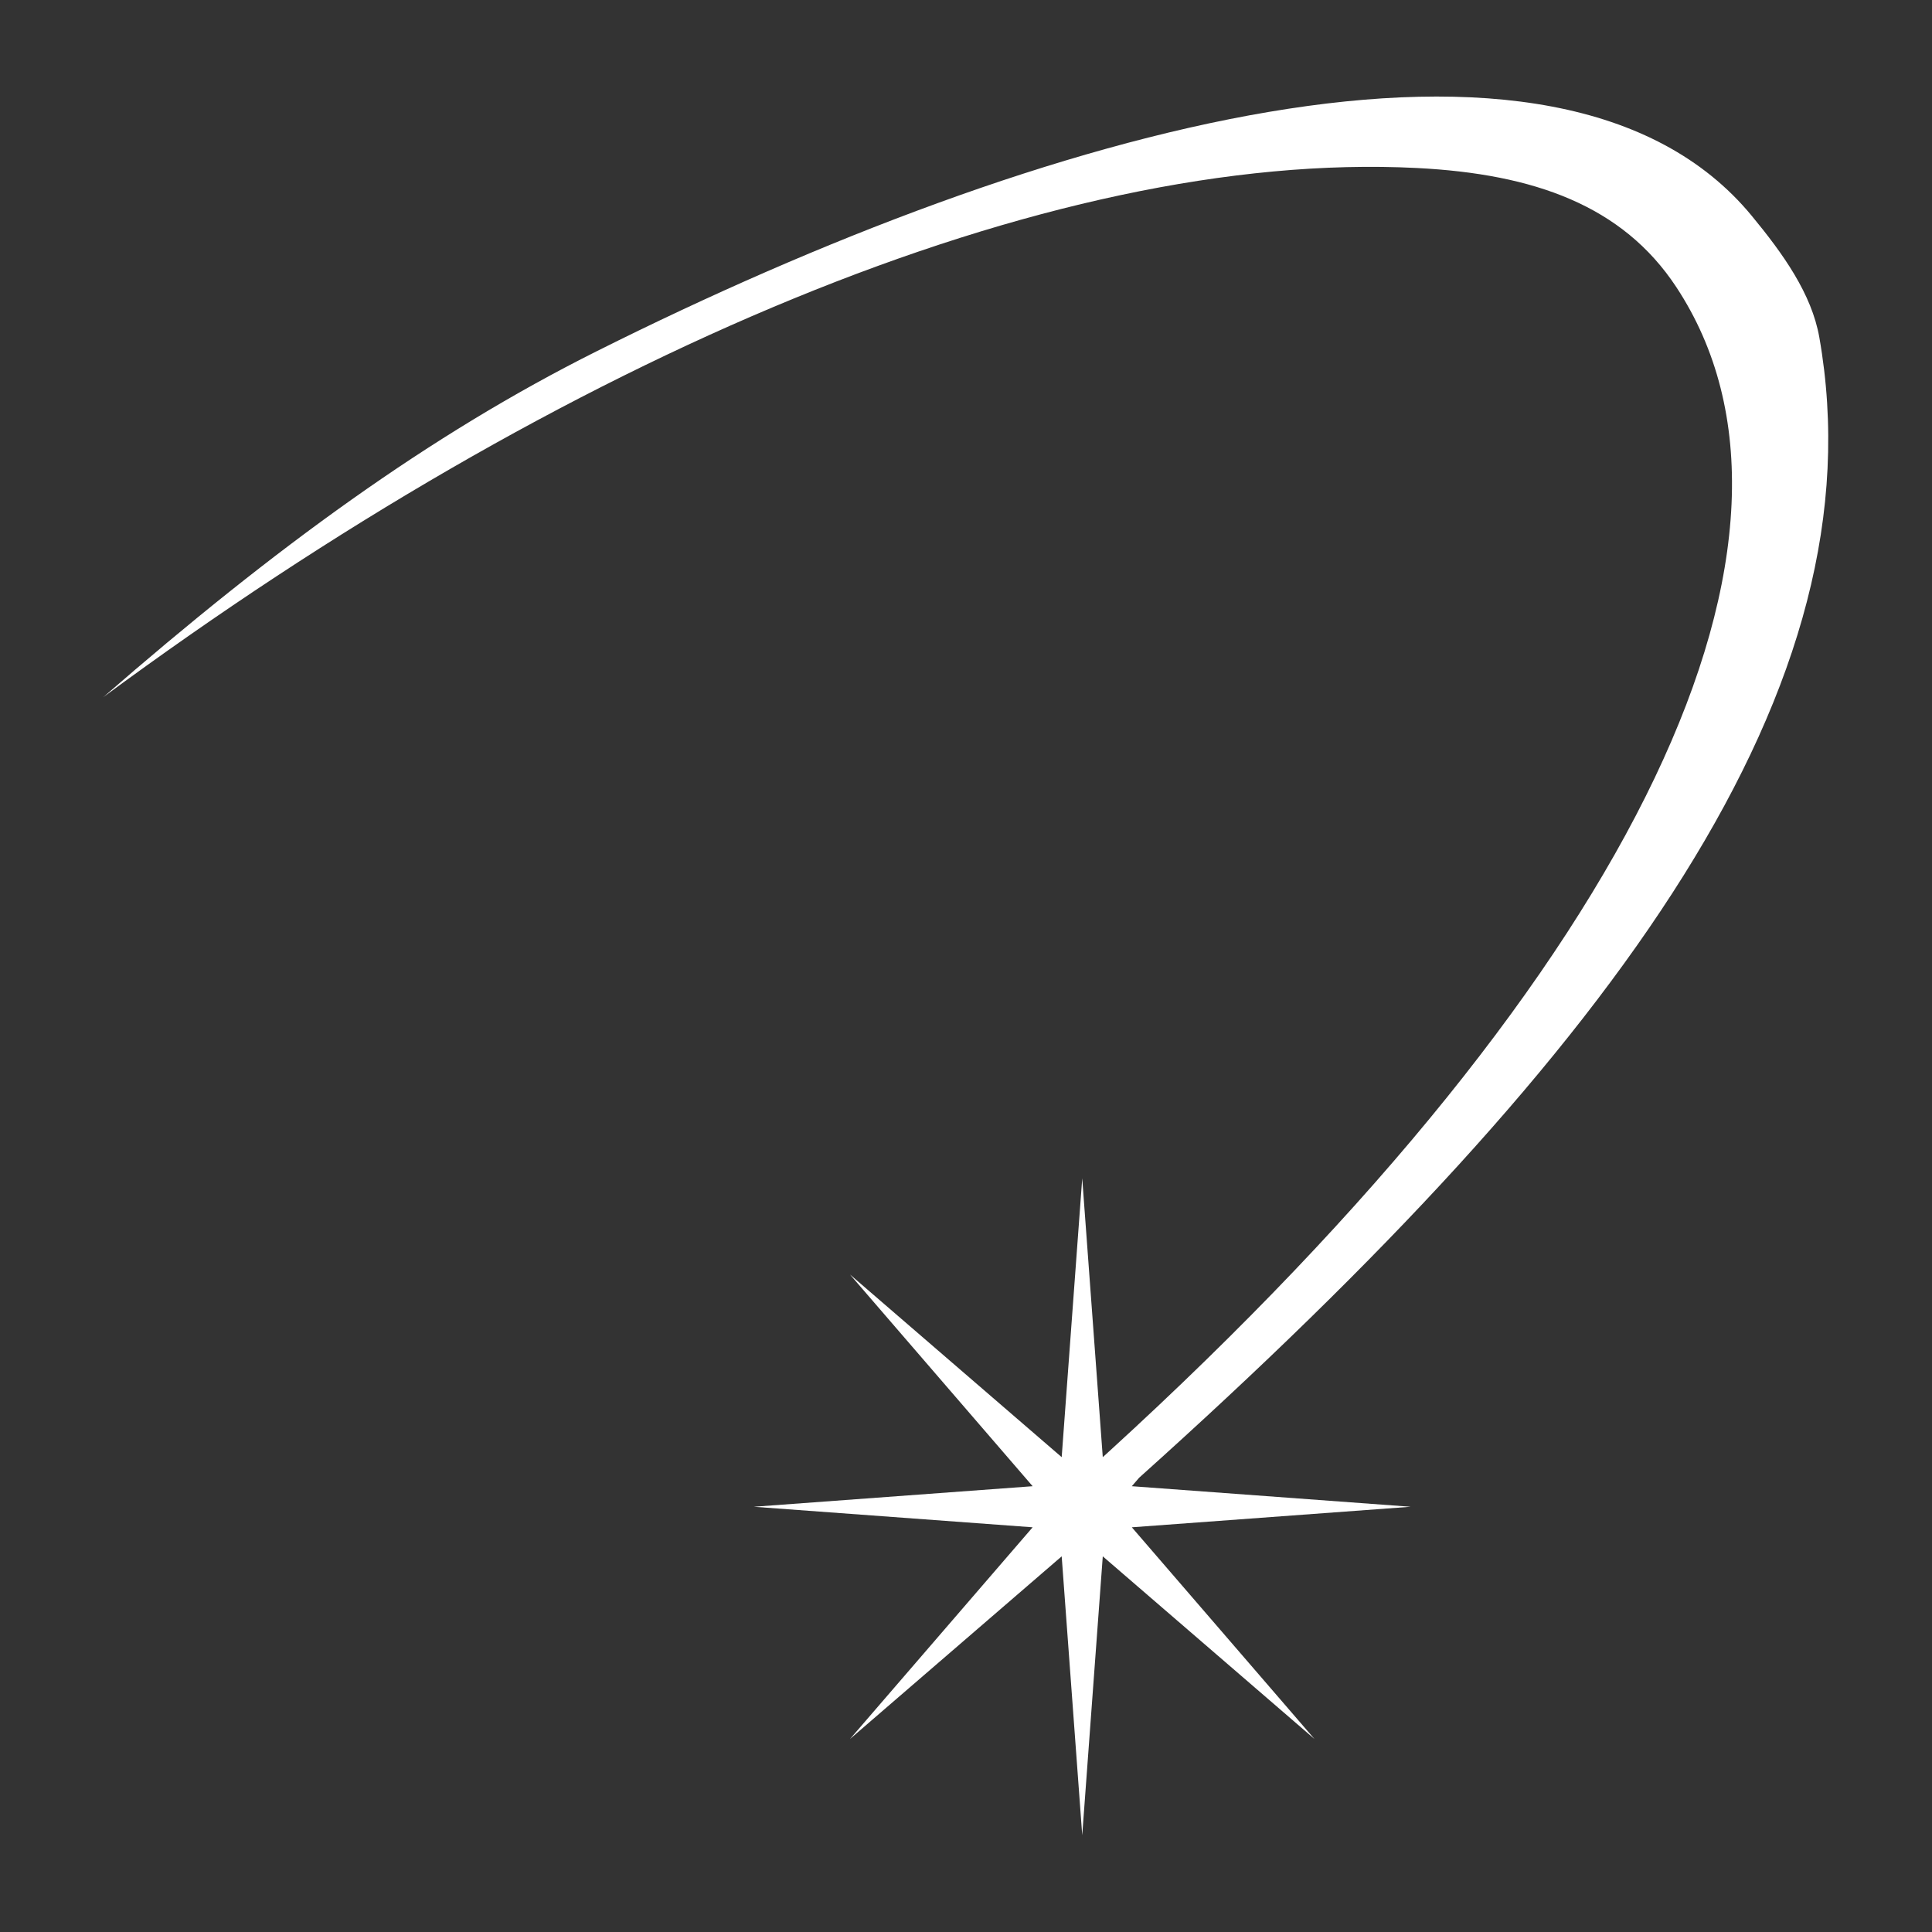 <?xml version="1.0" encoding="UTF-8" standalone="no"?>
<!DOCTYPE svg PUBLIC "-//W3C//DTD SVG 1.1//EN" "http://www.w3.org/Graphics/SVG/1.1/DTD/svg11.dtd">
<svg width="100%" height="100%" viewBox="0 0 1000 1000" version="1.1" xmlns="http://www.w3.org/2000/svg" xmlns:xlink="http://www.w3.org/1999/xlink" xml:space="preserve" xmlns:serif="http://www.serif.com/" style="fill-rule:evenodd;clip-rule:evenodd;stroke-linejoin:round;stroke-miterlimit:2;">
    <rect x="0" y="0" width="1000" height="1000" fill="#333333" stroke="none"/>
    <g transform="matrix(4.331,0,0,4.331,-825.759,-197.83)">
        <path d="M323.211,219.135C387.285,160.647 410.392,109.42 391,79.991C384.583,70.252 374.014,66.468 360,65.756C315.926,63.515 257.862,88.49 203,129C223.532,111.14 241.971,97.663 262,87.641C315.249,60.998 376.885,43.445 400,71.453C403.768,76.018 407.172,80.785 408.091,86C415.421,127.587 384.6,170.458 326.799,222.284L325.927,223.295L359.25,225.75L325.927,228.205L347.754,253.504L322.455,231.677L320,265L317.545,231.677L292.246,253.504L314.073,228.205L280.75,225.75L314.073,223.295L292.246,197.996L317.545,219.823L320,186.5L322.455,219.823L323.211,219.135Z" style="fill:white;"/>
    </g>
</svg>
